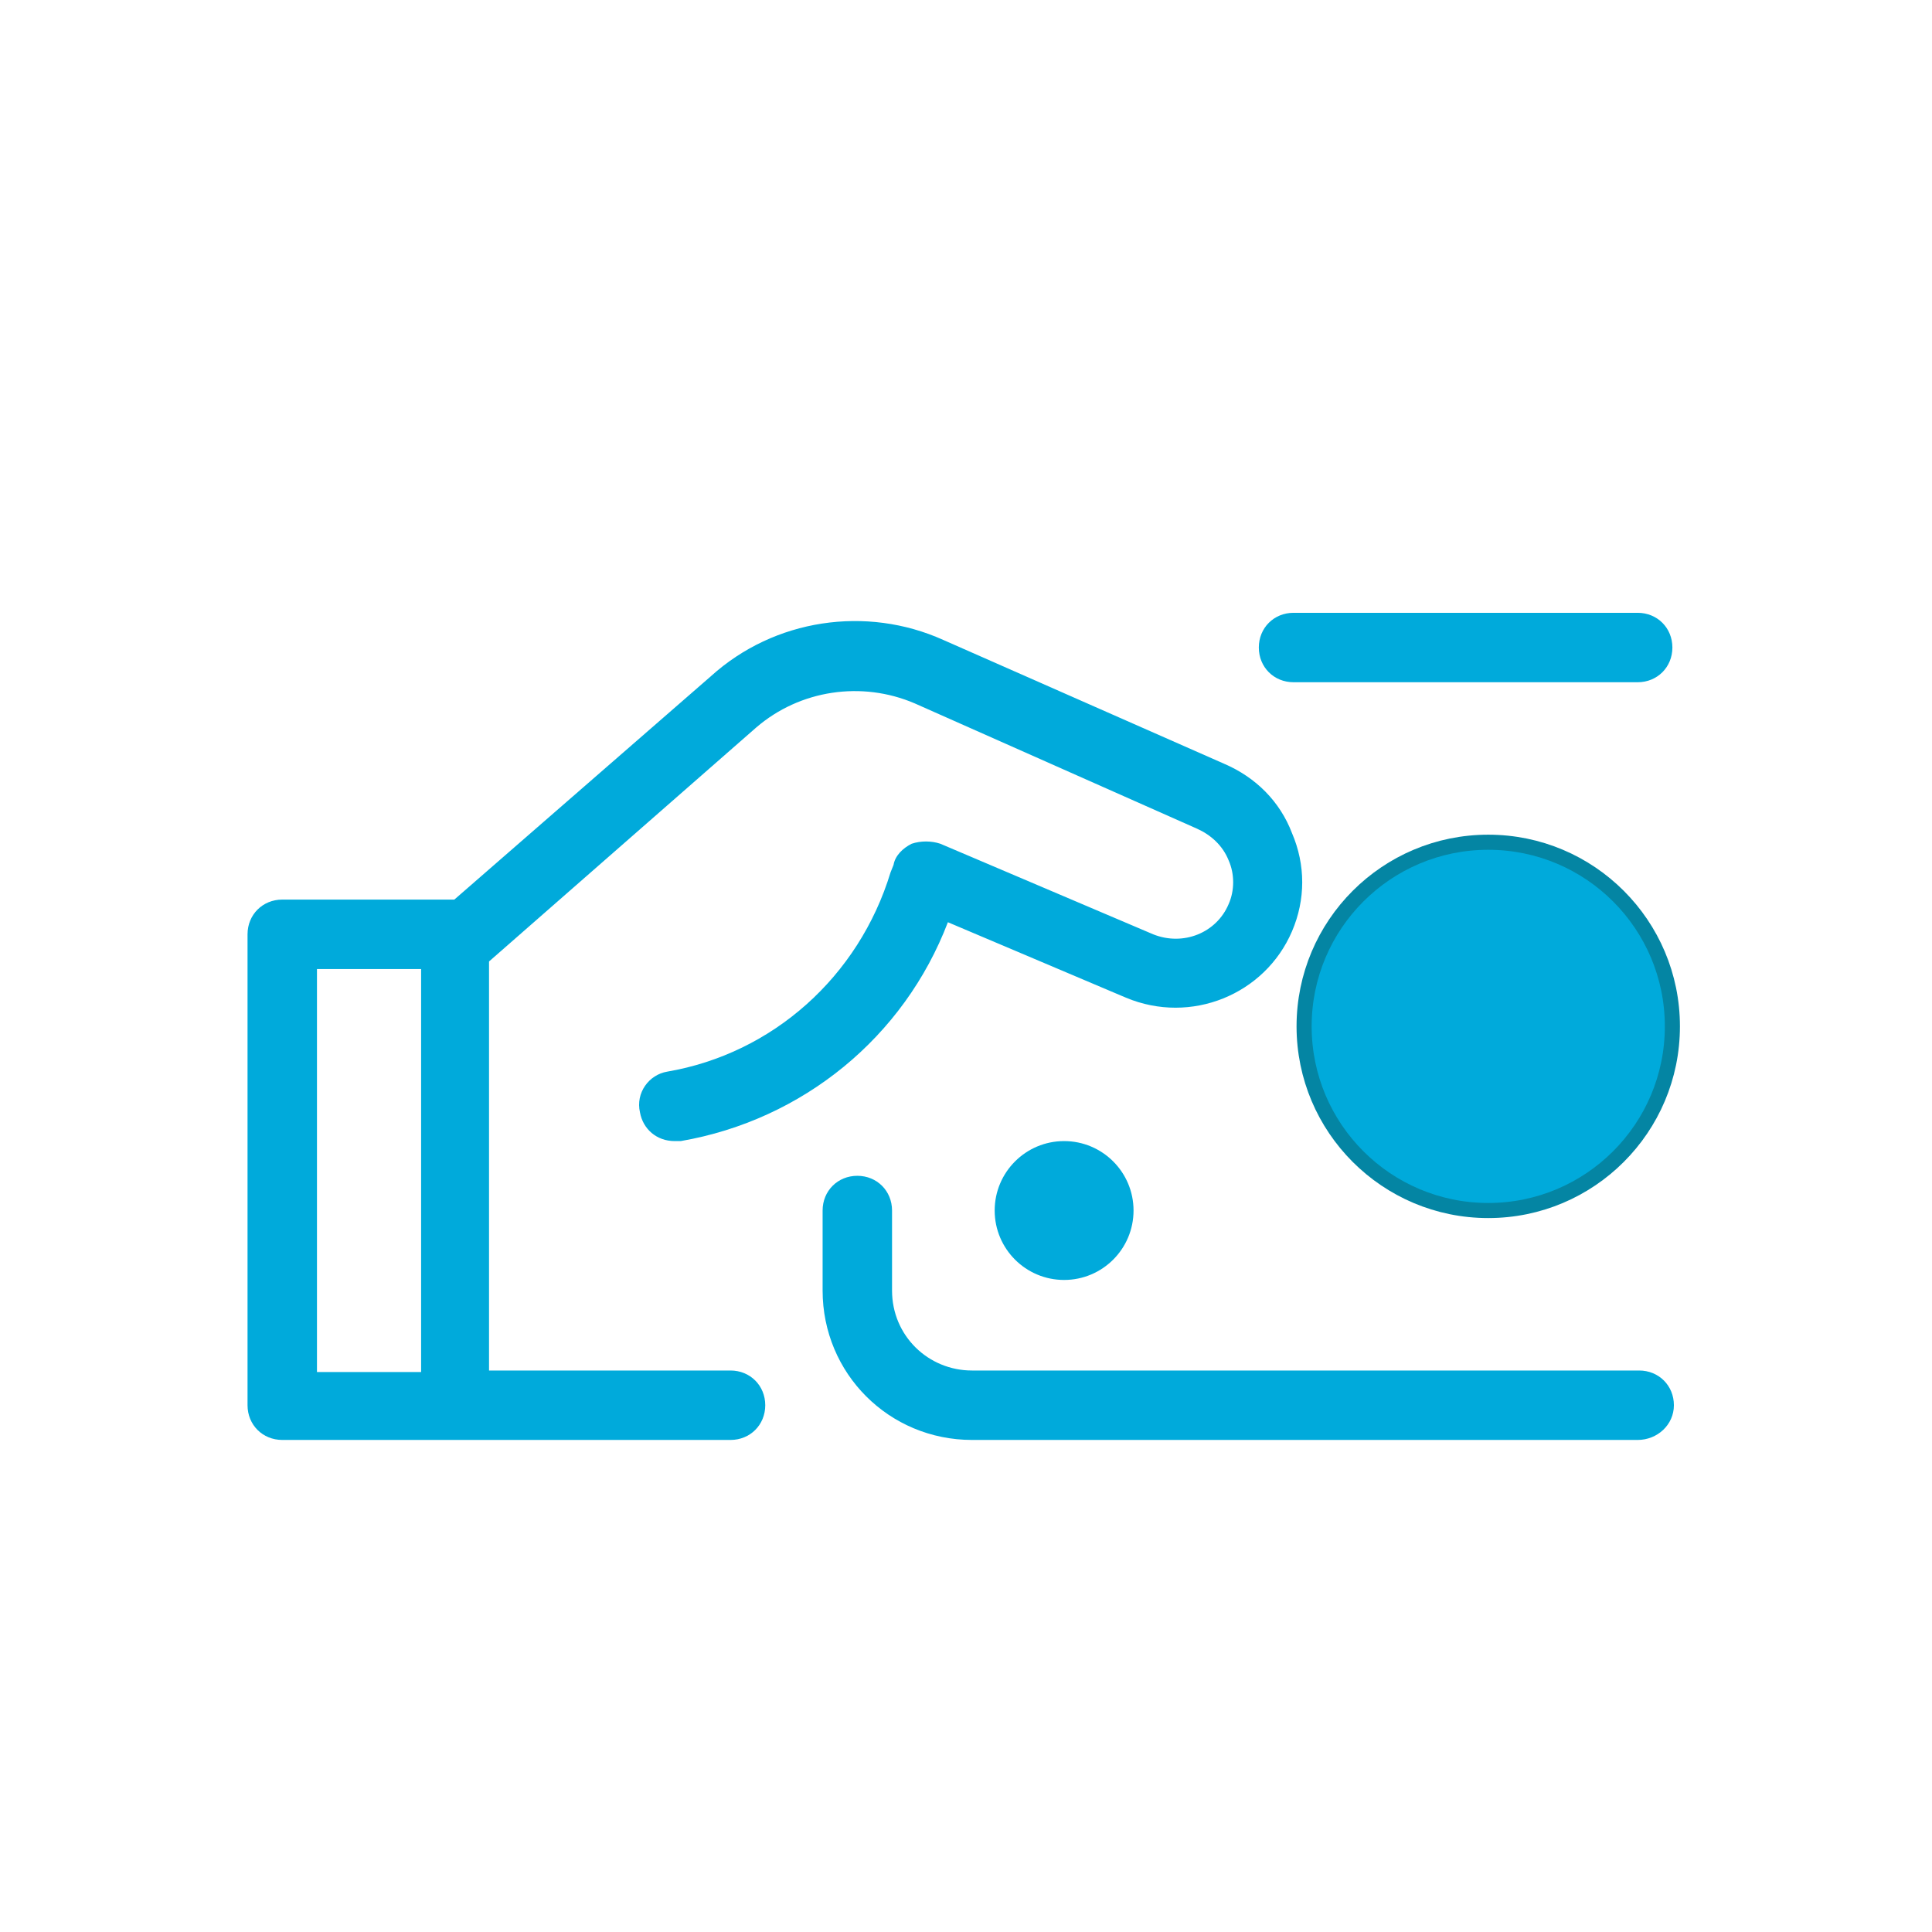 <?xml version="1.0" encoding="utf-8"?>
<!-- Generator: Adobe Illustrator 23.0.4, SVG Export Plug-In . SVG Version: 6.00 Build 0)  -->
<svg version="1.1" xmlns="http://www.w3.org/2000/svg" xmlns:xlink="http://www.w3.org/1999/xlink" x="0px" y="0px"
	 viewBox="0 0 128 128" style="enable-background:new 0 0 128 128;" xml:space="preserve">
<style type="text/css">
	.st0{display:none;}
	.st1{display:inline;}
	.st2{display:inline;fill:#FFFFFF;}
	.st3{fill:#00AADB;stroke:#444B54;stroke-miterlimit:10;}
	.st4{fill:#00AADB;}
	.st5{fill:#444B54;}
	.st6{display:inline;fill:#00AADB;}
	.st7{display:inline;fill:#444B54;}
	.st8{fill:#444B54;stroke:#444B54;stroke-miterlimit:10;}
	.st9{fill:#00AADB;stroke:#0485A3;stroke-miterlimit:10;}
	.st10{display:none;fill:#444B54;}
	.st11{display:none;fill:#00AADB;}
</style>
<g id="Layer_1" class="st0">
	<g>
		<g class="st1">
			<g class="st0">
				<path class="st2" d="M56,42.9v0.6c-2.7,0.2-5.3,1.1-7.4,3L30.9,61.9H18.7v31.2h92.1V42.9H56z"/>
			</g>
			<g>
				<circle class="st3" cx="98.6" cy="68" r="12.2"/>
			</g>
			<path class="st4" d="M85.6,55.2c-0.8-2.1-2.4-3.7-4.5-4.6l-18.6-8.2c-5.1-2.3-11.2-1.4-15.4,2.4L30.1,59.6l0,0H18.7
				c-1.3,0-2.3,1-2.3,2.3v31.2c0,1.3,1,2.3,2.3,2.3h11.4h18.3c1.3,0,2.3-1,2.3-2.3s-1-2.3-2.3-2.3h-16V63.7l17.7-15.5
				c2.9-2.5,7-3.1,10.5-1.6l18.7,8.3c0.9,0.4,1.7,1.1,2.1,2.1c0.4,0.9,0.4,2,0,2.9c-0.8,1.9-3,2.8-5,2l-14.1-6
				c-0.6-0.2-1.3-0.2-1.9,0c-0.6,0.3-1.1,0.8-1.2,1.4L59,57.8c-2.1,6.9-7.8,12-14.8,13.2c-1.2,0.2-2.1,1.4-1.8,2.7
				c0.2,1.1,1.1,1.9,2.3,1.9c0.2,0,0.2,0,0.4,0c8.1-1.4,14.8-6.9,17.7-14.5l11.8,5c4.3,1.8,9.2-0.2,11-4.4
				C86.5,59.6,86.5,57.3,85.6,55.2z M21,64.2h6.9v26.7H21V64.2z"/>
			<g>
				<path class="st4" d="M108.5,95.4H64.4c-5.5,0-9.9-4.4-9.9-9.9v-5.3c0-1.3,1-2.3,2.3-2.3c1.3,0,2.3,1,2.3,2.3v5.3
					c0,3,2.4,5.3,5.3,5.3h44.2c1.3,0,2.3,1,2.3,2.3S109.8,95.4,108.5,95.4z"/>
			</g>
			<g>
				<path class="st4" d="M108.5,45.2H85.7c-1.3,0-2.3-1-2.3-2.3c0-1.3,1-2.3,2.3-2.3h22.8c1.3,0,2.3,1,2.3,2.3
					C110.8,44.2,109.8,45.2,108.5,45.2z"/>
			</g>
		</g>
		<g class="st1">
			<circle class="st5" cx="70.5" cy="80.2" r="4.6"/>
		</g>
	</g>
	<path class="st4" d="M58.9,17c-9.5,0.2-15.6,3.7-18.2,9.4c-2.5,5.4-2,12.3-0.2,19.8c-1,1.1-1.7,2.7-1.5,5l0,0c0.3,2.5,1,4.3,2,5.5
		c0.5,0.7,1.2,0.8,1.9,1.1c0.4,2.1,1,4.3,1.9,6.1c0.5,1,1.1,1.9,1.6,2.7c0.3,0.3,0.6,0.6,0.9,0.8c0,2.5,0.1,4.6-0.2,7.3
		c-0.7,1.6-2.2,2.9-4.7,4.2c-2.6,1.3-6,2.4-9.4,3.9c-3.4,1.5-6.9,3.3-9.7,6.1s-4.8,6.7-5.1,11.8l-0.1,2.2h20.5h3.9l0.8-4.1h-4.7
		H22.9c0.6-2.9,1.7-5.2,3.4-7c2.2-2.2,5.2-3.8,8.4-5.2c3.2-1.4,6.6-2.5,9.6-4c2-1,3.8-2.2,5.2-3.8c0.4,0.1,0.8,0.3,1.2,0.4
		c0.3,0.1,0.7,0.2,1.1,0.3l-5.1,23.3h25l-5.1-23.3c0.4-0.1,0.8-0.2,1.1-0.3c0.5-0.2,1-0.4,1.4-0.5c2.5,2.9,6.6,4.6,11,6.3
		c0.6,0.2,1.2,0.5,1.9,0.7c-0.4-1.3-0.5-2.6-0.2-3.9c0-0.2,0.1-0.4,0.1-0.5c-0.1,0-0.1-0.1-0.2-0.1c-4.9-1.9-9.2-3.6-10.3-6.6
		c0,0,0-0.1-0.1-0.1c-0.2-2.6-0.1-4.6-0.1-7.1c0.3-0.3,0.6-0.5,0.9-0.8c0.6-0.8,1.1-1.7,1.6-2.7c0.9-1.8,1.5-3.9,1.8-6.1
		c0.6-0.3,1.3-0.4,1.9-1.1c1-1.3,1.7-3,2-5.5c0.3-2.2-0.5-3.7-1.4-4.9c1-3.1,2.2-7.9,1.8-12.9c-0.2-2.7-1-5.4-2.8-7.7
		c-1.7-2.1-4.3-3.6-7.7-4.2C67.1,18.9,63.6,17,58.9,17L58.9,17L58.9,17z M59,21.1c3.9,0,6.7,1.8,7.6,3.4l0.5,0.9l1,0.1
		c2.9,0.4,4.5,1.5,5.7,2.9c1.1,1.4,1.7,3.3,1.9,5.5c0.4,4.3-1,9.5-1.9,12.3l-0.5,1.5l1.4,0.8c-0.1-0.1,0.8,0.5,0.6,2.2
		c-0.2,2-0.8,3-1.1,3.5s-0.6,0.4-0.6,0.4l-1.7,0.1l-0.2,1.7c-0.2,1.8-0.9,3.9-1.7,5.6c-0.4,0.8-0.9,1.6-1.2,2.1
		c-0.4,0.5-0.8,0.8-0.6,0.7L67,65.5v1.2c0,2.8-0.1,5.2,0.2,8.4c-0.2,0.1-0.4,0.2-0.7,0.3c-1.4,0.4-3.8,0.9-7.3,0.9
		c-3.5,0-5.9-0.5-7.3-0.9c-0.3-0.1-0.4-0.2-0.6-0.2c0.3-3.2,0.2-5.6,0.2-8.4v-1.2l-1.1-0.6c0.2,0.1-0.2-0.2-0.6-0.7
		c-0.4-0.5-0.8-1.3-1.3-2.1c-0.8-1.7-1.6-3.8-1.8-5.6l-0.2-1.7l-1.7-0.1c0,0-0.2,0-0.6-0.4c-0.4-0.5-0.9-1.5-1.1-3.5v0
		c-0.2-1.7,0.7-2.3,0.6-2.2l1.3-0.8l-0.4-1.5c-1.9-7.4-2.2-13.8-0.2-18.1C46.4,23.9,50.4,21.3,59,21.1z M98,72.2
		c-1.6,0-2.9,0.9-3.8,2.1c-1.4-0.3-2.9-0.2-4.2,0.8c-1.3,1-1.6,2.5-1.5,4c-1.3,0.7-2.4,1.8-2.7,3.4c-0.3,1.6,0.4,2.9,1.4,4
		c-0.6,1.4-0.6,3,0.1,4.3c0.1,0.2,0.3,0.5,0.5,0.7v17.5c0,1.1,0.9,2,2,2c0.4,0,0.9-0.1,1.2-0.4l6.9-5.2l6.9,5.2
		c0.9,0.7,2.2,0.5,2.9-0.4c0.3-0.4,0.4-0.8,0.4-1.2V91.4c0.2-0.2,0.4-0.4,0.5-0.7c0.9-1.5,0.7-3,0.1-4.3c1-1.1,1.6-2.5,1.3-4
		c-0.3-1.6-1.3-2.7-2.7-3.4c0.1-1.5-0.3-3-1.5-4c-1.3-1-2.8-1.1-4.2-0.8C100.9,73.1,99.6,72.2,98,72.2z M101.2,74.4
		C101.2,74.4,101.3,74.4,101.2,74.4c-0.1,0-0.2,0.1-0.3,0.1L101.2,74.4z M102.1,74.7c0.1,0,0.2,0.2,0.2,0.1l0,0.1
		C102.2,74.8,102.1,74.8,102.1,74.7z M98,76.3c0.7,0,0.7,0.1,0.9,0.6c0.1,0.3,0.3,0.6,0.5,0.8l0,0c0.1,0.1,0.3,0.2,0.4,0.3
		c0.1,0.1,0.1,0.1,0.3,0.2c0.5,0.3,1,0.2,1.1,0.2c0.4,0,0.7-0.1,1.1-0.3c0.3-0.2,0.8-0.2,1.1,0c0.3,0.3,0.4,0.4,0.2,1
		c-0.1,0.2-0.1,0.4-0.1,0.6c0,0.2,0.1,0.3,0.2,0.5c0,1,0.7,1.8,1.7,1.9c0.3,0.1,0.7,0.5,0.8,0.8c0.1,0.4-0.2,0.8-0.5,1
		c-0.6,0.4-1,1-1,1.8v0.6c0,0.4,0.1,0.9,0.4,1.2c0.1,0.1,0.2,0.9,0.1,1c-0.2,0.3-0.6,0.5-1,0.5c-0.8-0.1-1.5,0.2-2,0.8
		c-0.1,0.1-0.1,0-0.2,0.2c-0.4,0.4-0.6,0.9-0.6,1.4c0,0.5,0,0.6-0.4,0.7c-0.1,0-0.2,0.1-0.3,0.1c0,0,0,0,0,0c0,0,0,0-0.1,0
		s-0.5-0.1-0.8-0.4c-0.4-0.4-0.9-0.6-1.4-0.6H98h-0.4c-0.5,0-1.1,0.2-1.4,0.6c-0.3,0.3-0.7,0.4-1.1,0.3c-0.3-0.1-0.5-0.4-0.5-0.7
		c0-0.4-0.2-0.9-0.4-1.3c-0.3-0.4-0.5-0.5-0.6-0.6c-0.1-0.1-0.1-0.1-0.1-0.1c-0.5-0.4-1-0.5-1.6-0.4c-0.4,0.1-0.8-0.2-1-0.5
		c-0.2-0.4-0.3-0.5,0-0.9c0.3-0.4,0.4-0.8,0.4-1.3v-0.6c0-0.7-0.4-1.4-1-1.8c-0.3-0.2-0.5-0.6-0.5-1c0.1-0.3,0.5-0.7,0.8-0.8
		c0.9-0.2,1.7-1,1.7-1.9c0.1-0.2,0.2-0.3,0.2-0.5c0-0.2,0-0.4-0.1-0.6c-0.2-0.6-0.2-0.8,0.2-1c0.3-0.2,0.8-0.2,1.1,0
		c0.7,0.4,1.5,0.4,2.2,0c0.6-0.2,1-0.7,1.2-1.3C97.2,76.6,97.6,76.3,98,76.3z M88.5,80c0,0.2,0,0.4,0,0.6L88.5,80L88.5,80z
		 M107.5,80L107.5,80l0,0.6C107.5,80.4,107.4,80.2,107.5,80z M55.8,80.2c1,0.1,2.1,0.2,3.4,0.2c1.2,0,2.3-0.1,3.4-0.2l4.1,18.5H51.7
		L55.8,80.2z M91.8,94.8c0.5,0.6,1,1,1.7,1.3c0,0,0.1,0,0.1,0c1.6,0.5,3.1,0.1,4.3-0.7h0.3c0.7,0.4,1.4,1,2.3,1
		c0.4,0,1.1-0.1,1.8-0.4c0.7-0.3,1.3-0.7,1.7-1.2v10l-4.9-3.7c-0.7-0.5-1.7-0.5-2.4,0l-4.9,3.7V94.8z M74.9,98.7l0.8,4.1h8v-4.1
		H74.9z"/>
	<g id="surface1">
		<path class="st6" d="M16.7,24.7v8H14V86h70.7L82,83.4H16.7v-48h88v24h2.7V32.7h-2.7v-8H16.7z M19.3,27.4H102v5.3H19.3V27.4z
			 M28.7,38c-0.7,0-1.3,0.6-1.3,1.3c0,0.7,0.6,1.3,1.3,1.3s1.3-0.6,1.3-1.3C30,38.6,29.4,38,28.7,38z M32.7,38
			c-0.7,0-1.3,0.6-1.3,1.3c0,0.7,0.6,1.3,1.3,1.3s1.3-0.6,1.3-1.3C34,38.6,33.4,38,32.7,38z M36.7,38c-0.7,0-1.3,0.6-1.3,1.3
			c0,0.7,0.6,1.3,1.3,1.3s1.3-0.6,1.3-1.3C38,38.6,37.4,38,36.7,38z M40.7,38c-0.7,0-1.3,0.6-1.3,1.3c0,0.7,0.6,1.3,1.3,1.3
			s1.3-0.6,1.3-1.3C42,38.6,41.4,38,40.7,38z M44.7,38c-0.7,0-1.3,0.6-1.3,1.3c0,0.7,0.6,1.3,1.3,1.3c0.7,0,1.3-0.6,1.3-1.3
			C46,38.6,45.4,38,44.7,38z M48.7,38c-0.7,0-1.3,0.6-1.3,1.3c0,0.7,0.6,1.3,1.3,1.3s1.3-0.6,1.3-1.3C50,38.6,49.4,38,48.7,38z
			 M52.7,38c-0.7,0-1.3,0.6-1.3,1.3c0,0.7,0.6,1.3,1.3,1.3s1.3-0.6,1.3-1.3C54,38.6,53.4,38,52.7,38z M56.7,38
			c-0.7,0-1.3,0.6-1.3,1.3c0,0.7,0.6,1.3,1.3,1.3s1.3-0.6,1.3-1.3C58,38.6,57.4,38,56.7,38z M60.7,38c-0.7,0-1.3,0.6-1.3,1.3
			c0,0.7,0.6,1.3,1.3,1.3s1.3-0.6,1.3-1.3C62,38.6,61.4,38,60.7,38z M64.7,38c-0.7,0-1.3,0.6-1.3,1.3c0,0.7,0.6,1.3,1.3,1.3
			c0.7,0,1.3-0.6,1.3-1.3C66,38.6,65.4,38,64.7,38z M68.7,38c-0.7,0-1.3,0.6-1.3,1.3c0,0.7,0.6,1.3,1.3,1.3c0.7,0,1.3-0.6,1.3-1.3
			C70,38.6,69.4,38,68.7,38z M72.7,38c-0.7,0-1.3,0.6-1.3,1.3c0,0.7,0.6,1.3,1.3,1.3c0.7,0,1.3-0.6,1.3-1.3C74,38.6,73.4,38,72.7,38
			z M76.7,38c-0.7,0-1.3,0.6-1.3,1.3c0,0.7,0.6,1.3,1.3,1.3c0.7,0,1.3-0.6,1.3-1.3C78,38.6,77.4,38,76.7,38z M80.7,38
			c-0.7,0-1.3,0.6-1.3,1.3c0,0.7,0.6,1.3,1.3,1.3c0.7,0,1.3-0.6,1.3-1.3C82,38.6,81.4,38,80.7,38z M84.7,38c-0.7,0-1.3,0.6-1.3,1.3
			c0,0.7,0.6,1.3,1.3,1.3c0.7,0,1.3-0.6,1.3-1.3C86,38.6,85.4,38,84.7,38z M88.7,38c-0.7,0-1.3,0.6-1.3,1.3c0,0.7,0.6,1.3,1.3,1.3
			c0.7,0,1.3-0.6,1.3-1.3C90,38.6,89.4,38,88.7,38z M92.7,38c-0.7,0-1.3,0.6-1.3,1.3c0,0.7,0.6,1.3,1.3,1.3c0.7,0,1.3-0.6,1.3-1.3
			C94,38.6,93.4,38,92.7,38z M27.3,42c-0.7,0-1.3,0.6-1.3,1.3c0,0.7,0.6,1.3,1.3,1.3c0.7,0,1.3-0.6,1.3-1.3
			C28.7,42.6,28.1,42,27.3,42z M94,42c-0.7,0-1.3,0.6-1.3,1.3c0,0.7,0.6,1.3,1.3,1.3c0.7,0,1.3-0.6,1.3-1.3C95.3,42.6,94.7,42,94,42
			z M24.7,44.7c-0.7,0-1.3,0.6-1.3,1.3s0.6,1.3,1.3,1.3S26,46.8,26,46S25.4,44.7,24.7,44.7z M60.7,44.7c-8.1,0-14.7,6.6-14.7,14.7
			S52.6,74,60.7,74s14.7-6.6,14.7-14.7S68.7,44.7,60.7,44.7z M96.7,44.7c-0.7,0-1.3,0.6-1.3,1.3s0.6,1.3,1.3,1.3
			c0.7,0,1.3-0.6,1.3-1.3S97.4,44.7,96.7,44.7z M20.7,46c-0.7,0-1.3,0.6-1.3,1.3s0.6,1.3,1.3,1.3s1.3-0.6,1.3-1.3S21.4,46,20.7,46z
			 M100.7,46c-0.7,0-1.3,0.6-1.3,1.3s0.6,1.3,1.3,1.3c0.7,0,1.3-0.6,1.3-1.3S101.4,46,100.7,46z M60.7,47.4c6.6,0,12,5.4,12,12
			s-5.4,12-12,12s-12-5.4-12-12S54,47.4,60.7,47.4z M20.7,50c-0.7,0-1.3,0.6-1.3,1.3s0.6,1.3,1.3,1.3s1.3-0.6,1.3-1.3
			S21.4,50,20.7,50z M100.7,50c-0.7,0-1.3,0.6-1.3,1.3s0.6,1.3,1.3,1.3c0.7,0,1.3-0.6,1.3-1.3S101.4,50,100.7,50z M20.7,54
			c-0.7,0-1.3,0.6-1.3,1.3s0.6,1.3,1.3,1.3s1.3-0.6,1.3-1.3S21.4,54,20.7,54z M32.7,54c-2.9,0-5.3,2.4-5.3,5.3s2.4,5.3,5.3,5.3
			c2.9,0,5.3-2.4,5.3-5.3S35.6,54,32.7,54z M87.3,54c-2.9,0-5.3,2.4-5.3,5.3h2.7c0-1.5,1.2-2.7,2.7-2.7s2.7,1.2,2.7,2.7h2.7
			C92.7,56.4,90.3,54,87.3,54z M100.7,54c-0.7,0-1.3,0.6-1.3,1.3s0.6,1.3,1.3,1.3c0.7,0,1.3-0.6,1.3-1.3S101.4,54,100.7,54z
			 M32.7,56.7c1.5,0,2.7,1.2,2.7,2.7S34.2,62,32.7,62c-1.5,0-2.7-1.2-2.7-2.7S31.2,56.7,32.7,56.7z M20.7,58c-0.7,0-1.3,0.6-1.3,1.3
			s0.6,1.3,1.3,1.3s1.3-0.6,1.3-1.3S21.4,58,20.7,58z M100.7,58c-0.7,0-1.3,0.6-1.3,1.3h2.7C102,58.6,101.4,58,100.7,58z M20.7,62
			c-0.7,0-1.3,0.6-1.3,1.3s0.6,1.3,1.3,1.3s1.3-0.6,1.3-1.3S21.4,62,20.7,62z M83.3,62c-0.5,0-0.9,0.2-1.2,0.7
			c-0.2,0.4-0.2,0.9,0,1.3c0.2,0.4,0.7,0.7,1.2,0.7h1.3V74c0,4.9,2.7,9,6.6,11.3c-3.9,2.3-6.6,6.5-6.6,11.3v9.3h-1.3
			c-0.5,0-0.9,0.2-1.2,0.7c-0.2,0.4-0.2,0.9,0,1.3c0.2,0.4,0.7,0.7,1.2,0.7h29.3c0.5,0,0.9-0.2,1.2-0.7c0.2-0.4,0.2-0.9,0-1.3
			c-0.2-0.4-0.7-0.7-1.2-0.7h-1.3v-9.3c0-4.9-2.7-9-6.6-11.3c3.9-2.3,6.6-6.5,6.6-11.3v-9.3h1.3c0.5,0,0.9-0.2,1.2-0.7
			c0.2-0.4,0.2-0.9,0-1.3c-0.2-0.4-0.7-0.7-1.2-0.7H83.3z M87.3,64.7h21.3v2.7H87.3V64.7z M20.7,66c-0.7,0-1.3,0.6-1.3,1.3
			c0,0.7,0.6,1.3,1.3,1.3s1.3-0.6,1.3-1.3C22,66.6,21.4,66,20.7,66z M20.7,70c-0.7,0-1.3,0.6-1.3,1.3c0,0.7,0.6,1.3,1.3,1.3
			s1.3-0.6,1.3-1.3C22,70.6,21.4,70,20.7,70z M87.3,70h21.3v4c0,4.7-3,8.6-7.1,10l-0.9,0.3v1.9l0.9,0.3c4.1,1.5,7.1,5.4,7.1,10v4
			H87.3v-4c0-4.7,3-8.6,7.1-10l0.9-0.3v-1.9l-0.9-0.3c-4.1-1.5-7.1-5.4-7.1-10V70z M24.7,71.4c-0.7,0-1.3,0.6-1.3,1.3
			c0,0.7,0.6,1.3,1.3,1.3s1.3-0.6,1.3-1.3C26,72,25.4,71.4,24.7,71.4z M27.3,74c-0.7,0-1.3,0.6-1.3,1.3c0,0.7,0.6,1.3,1.3,1.3
			c0.7,0,1.3-0.6,1.3-1.3C28.7,74.6,28.1,74,27.3,74z M28.7,78c-0.7,0-1.3,0.6-1.3,1.3c0,0.7,0.6,1.3,1.3,1.3s1.3-0.6,1.3-1.3
			C30,78.6,29.4,78,28.7,78z M32.7,78c-0.7,0-1.3,0.6-1.3,1.3c0,0.7,0.6,1.3,1.3,1.3s1.3-0.6,1.3-1.3C34,78.6,33.4,78,32.7,78z
			 M36.7,78c-0.7,0-1.3,0.6-1.3,1.3c0,0.7,0.6,1.3,1.3,1.3s1.3-0.6,1.3-1.3C38,78.6,37.4,78,36.7,78z M40.7,78
			c-0.7,0-1.3,0.6-1.3,1.3c0,0.7,0.6,1.3,1.3,1.3s1.3-0.6,1.3-1.3C42,78.6,41.4,78,40.7,78z M44.7,78c-0.7,0-1.3,0.6-1.3,1.3
			c0,0.7,0.6,1.3,1.3,1.3c0.7,0,1.3-0.6,1.3-1.3C46,78.6,45.4,78,44.7,78z M48.7,78c-0.7,0-1.3,0.6-1.3,1.3c0,0.7,0.6,1.3,1.3,1.3
			s1.3-0.6,1.3-1.3C50,78.6,49.4,78,48.7,78z M52.7,78c-0.7,0-1.3,0.6-1.3,1.3c0,0.7,0.6,1.3,1.3,1.3s1.3-0.6,1.3-1.3
			C54,78.6,53.4,78,52.7,78z M56.7,78c-0.7,0-1.3,0.6-1.3,1.3c0,0.7,0.6,1.3,1.3,1.3s1.3-0.6,1.3-1.3C58,78.6,57.4,78,56.7,78z
			 M60.7,78c-0.7,0-1.3,0.6-1.3,1.3c0,0.7,0.6,1.3,1.3,1.3s1.3-0.6,1.3-1.3C62,78.6,61.4,78,60.7,78z M64.7,78
			c-0.7,0-1.3,0.6-1.3,1.3c0,0.7,0.6,1.3,1.3,1.3c0.7,0,1.3-0.6,1.3-1.3C66,78.6,65.4,78,64.7,78z M68.7,78c-0.7,0-1.3,0.6-1.3,1.3
			c0,0.7,0.6,1.3,1.3,1.3c0.7,0,1.3-0.6,1.3-1.3C70,78.6,69.4,78,68.7,78z M72.7,78c-0.7,0-1.3,0.6-1.3,1.3c0,0.7,0.6,1.3,1.3,1.3
			c0.7,0,1.3-0.6,1.3-1.3C74,78.6,73.4,78,72.7,78z M76.7,78c-0.7,0-1.3,0.6-1.3,1.3c0,0.7,0.6,1.3,1.3,1.3c0.7,0,1.3-0.6,1.3-1.3
			C78,78.6,77.4,78,76.7,78z M80.7,78c-0.7,0-1.3,0.6-1.3,1.3c0,0.7,0.6,1.3,1.3,1.3c0.7,0,1.3-0.6,1.3-1.3C82,78.6,81.4,78,80.7,78
			z M95.3,78c-0.7,0-1.3,0.6-1.3,1.3c0,0.7,0.6,1.3,1.3,1.3c0.7,0,1.3-0.6,1.3-1.3C96.7,78.6,96.1,78,95.3,78z M100.7,78
			c-0.7,0-1.3,0.6-1.3,1.3c0,0.7,0.6,1.3,1.3,1.3c0.7,0,1.3-0.6,1.3-1.3C102,78.6,101.4,78,100.7,78z M98,82c-0.7,0-1.3,0.6-1.3,1.3
			c0,0.7,0.6,1.3,1.3,1.3c0.7,0,1.3-0.6,1.3-1.3C99.3,82.6,98.7,82,98,82z M95.3,91.4c-0.7,0-1.3,0.6-1.3,1.3c0,0.7,0.6,1.3,1.3,1.3
			c0.7,0,1.3-0.6,1.3-1.3C96.7,92,96.1,91.4,95.3,91.4z M100.7,91.4c-0.7,0-1.3,0.6-1.3,1.3c0,0.7,0.6,1.3,1.3,1.3
			c0.7,0,1.3-0.6,1.3-1.3C102,92,101.4,91.4,100.7,91.4z M92.7,95.4c-0.7,0-1.3,0.6-1.3,1.3c0,0.7,0.6,1.3,1.3,1.3
			c0.7,0,1.3-0.6,1.3-1.3C94,96,93.4,95.4,92.7,95.4z M98,95.4c-0.7,0-1.3,0.6-1.3,1.3c0,0.7,0.6,1.3,1.3,1.3c0.7,0,1.3-0.6,1.3-1.3
			C99.3,96,98.7,95.4,98,95.4z M103.3,95.4c-0.7,0-1.3,0.6-1.3,1.3c0,0.7,0.6,1.3,1.3,1.3c0.7,0,1.3-0.6,1.3-1.3
			C104.7,96,104.1,95.4,103.3,95.4z M87.3,103.4h21.3v2.7H87.3V103.4z"/>
	</g>
	<rect x="61.5" y="41.6" class="st7" width="5" height="7.5"/>
	<rect x="61.5" y="79" class="st7" width="5" height="7.5"/>
	<path class="st7" d="M26.7,61.1l-10-0.8c-0.1,1.2-0.2,2.4-0.2,3.6c0,1.3,0.1,2.5,0.2,3.8l10-0.8c-0.1-1-0.2-2-0.2-3
		C26.6,63,26.7,62.1,26.7,61.1z"/>
	<path class="st7" d="M18.9,78.3c0.8,2.4,1.7,4.7,2.8,6.9l8.9-4.5c-0.9-1.7-1.6-3.6-2.2-5.4L18.9,78.3z"/>
	<path class="st7" d="M35.2,87.8l-7.7,6.4c1.6,1.9,3.3,3.7,5.2,5.3l6.6-7.5C37.8,90.7,36.5,89.3,35.2,87.8z"/>
	<path class="st7" d="M41.5,105.6c2.2,1.2,4.4,2.2,6.8,3l3.3-9.4c-1.9-0.7-3.6-1.5-5.4-2.4L41.5,105.6z"/>
	<path class="st7" d="M64,110.1c-1.2,0-2.5-0.1-3.9-0.2l0.8-7.4c1.1,0.1,2.1,0.1,3.1,0.1c21.3,0,38.6-17.3,38.6-38.6
		S85.3,25.4,64,25.4c-7.7,0-15.2,2.3-21.6,6.7l-1.2,0.8l5.5,5.5l-23.2,6.3l6.3-23.2l6.1,6.1l0.9-0.6c8-5.9,17.5-9.1,27.3-9.1
		c25.4,0,46.1,20.7,46.1,46.1S89.4,110.1,64,110.1z"/>
	<path class="st7" d="M64,19.1c24.7,0,44.9,20.1,44.9,44.9S88.7,108.9,64,108.9c-0.8,0-1.7,0-2.5-0.1l0.6-5c0.7,0,1.3,0.1,2,0.1
		c22,0,39.9-17.9,39.9-39.9S86,24.1,64,24.1c-8,0-15.7,2.4-22.3,6.9l-2.5,1.7l2.1,2.1l2.9,2.9L25.2,43l5.2-19.1l3.8,3.8l1.5,1.5
		l1.7-1.3C45.2,22.2,54.4,19.1,64,19.1 M64,16.6c-10.5,0-20.2,3.5-28.1,9.3l-6.8-6.8l-7.5,27.4L49,39.1l-6-6
		c6-4.1,13.2-6.5,20.9-6.5c20.7,0,37.4,16.7,37.4,37.4S84.7,101.4,64,101.4c-1.4,0-2.8-0.1-4.2-0.2l-1.1,9.9
		c1.7,0.2,3.5,0.3,5.3,0.3c26.2,0,47.4-21.2,47.4-47.4S90.2,16.6,64,16.6L64,16.6z"/>
	<path class="st7" d="M58.4,55.9c0-1.9,1.9-3.6,5.7-3.6c4.3,0,7.4,1.1,9.8,2.5v-6.6c-1.8-0.9-4.5-1.5-8.1-1.6l-3.8,0.1
		c-3.2,0.3-5.7,1.3-7.6,3.1c-1.9,1.8-2.9,4-2.9,6.5c0,10.1,18,10.4,18,15.9c0,2-2.6,3.5-5.6,3.5c-6,0-10.8-2.4-11.8-3.1v6.7
		c3,1.5,6.3,2.2,9.8,2.2l3.8-0.1c3.4-0.4,6-1.4,7.9-3c1.8-1.6,2.7-3.8,2.7-6.5C76.5,61.1,58.4,61.9,58.4,55.9z"/>
</g>
<g id="Layer_1_copy">
	<g class="st0">
		<g class="st1">
			<g class="st0">
				<path class="st7" d="M56,42.9v0.6c-2.7,0.2-5.3,1.1-7.4,3L30.9,61.9H18.7v31.2h92.1V42.9H56z"/>
			</g>
			<g>
				<circle class="st8" cx="98.6" cy="68" r="12.2"/>
			</g>
			<path class="st5" d="M85.6,55.2c-0.8-2.1-2.4-3.7-4.5-4.6l-18.6-8.2c-5.1-2.3-11.2-1.4-15.4,2.4L30.1,59.6l0,0H18.7
				c-1.3,0-2.3,1-2.3,2.3v31.2c0,1.3,1,2.3,2.3,2.3h11.4h18.3c1.3,0,2.3-1,2.3-2.3s-1-2.3-2.3-2.3h-16V63.7l17.7-15.5
				c2.9-2.5,7-3.1,10.5-1.6l18.7,8.3c0.9,0.4,1.7,1.1,2.1,2.1c0.4,0.9,0.4,2,0,2.9c-0.8,1.9-3,2.8-5,2l-14.1-6
				c-0.6-0.2-1.3-0.2-1.9,0c-0.6,0.3-1.1,0.8-1.2,1.4L59,57.8c-2.1,6.9-7.8,12-14.8,13.2c-1.2,0.2-2.1,1.4-1.8,2.7
				c0.2,1.1,1.1,1.9,2.3,1.9c0.2,0,0.2,0,0.4,0c8.1-1.4,14.8-6.9,17.7-14.5l11.8,5c4.3,1.8,9.2-0.2,11-4.4
				C86.5,59.6,86.5,57.3,85.6,55.2z M21,64.2h6.9v26.7H21V64.2z"/>
			<g>
				<path class="st5" d="M108.5,95.4H64.4c-5.5,0-9.9-4.4-9.9-9.9v-5.3c0-1.3,1-2.3,2.3-2.3c1.3,0,2.3,1,2.3,2.3v5.3
					c0,3,2.4,5.3,5.3,5.3h44.2c1.3,0,2.3,1,2.3,2.3S109.8,95.4,108.5,95.4z"/>
			</g>
			<g>
				<path class="st5" d="M108.5,45.2H85.7c-1.3,0-2.3-1-2.3-2.3c0-1.3,1-2.3,2.3-2.3h22.8c1.3,0,2.3,1,2.3,2.3
					C110.8,44.2,109.8,45.2,108.5,45.2z"/>
			</g>
		</g>
		<g class="st1">
			<circle class="st5" cx="70.5" cy="80.2" r="4.6"/>
		</g>
	</g>
	<g>
		<g>
			<g class="st0">
				<path class="st6" d="M56,42.9v0.6c-2.7,0.2-5.3,1.1-7.4,3L30.9,61.9H18.7v31.2h92.1V42.9H56z"/>
			</g>
			<g>
				<circle class="st9" cx="98.6" cy="68" r="12.2"/>
			</g>
			<path class="st4" d="M85.6,55.2c-0.8-2.1-2.4-3.7-4.5-4.6l-18.6-8.2c-5.1-2.3-11.2-1.4-15.4,2.4L30.1,59.6l0,0H18.7
				c-1.3,0-2.3,1-2.3,2.3v31.2c0,1.3,1,2.3,2.3,2.3h11.4h18.3c1.3,0,2.3-1,2.3-2.3s-1-2.3-2.3-2.3h-16V63.7l17.7-15.5
				c2.9-2.5,7-3.1,10.5-1.6l18.7,8.3c0.9,0.4,1.7,1.1,2.1,2.1c0.4,0.9,0.4,2,0,2.9c-0.8,1.9-3,2.8-5,2l-14.1-6
				c-0.6-0.2-1.3-0.2-1.9,0c-0.6,0.3-1.1,0.8-1.2,1.4L59,57.8c-2.1,6.9-7.8,12-14.8,13.2c-1.2,0.2-2.1,1.4-1.8,2.7
				c0.2,1.1,1.1,1.9,2.3,1.9c0.2,0,0.2,0,0.4,0c8.1-1.4,14.8-6.9,17.7-14.5l11.8,5c4.3,1.8,9.2-0.2,11-4.4
				C86.5,59.6,86.5,57.3,85.6,55.2z M21,64.2h6.9v26.7H21V64.2z"/>
			<g>
				<path class="st4" d="M108.5,95.4H64.4c-5.5,0-9.9-4.4-9.9-9.9v-5.3c0-1.3,1-2.3,2.3-2.3c1.3,0,2.3,1,2.3,2.3v5.3
					c0,3,2.4,5.3,5.3,5.3h44.2c1.3,0,2.3,1,2.3,2.3S109.8,95.4,108.5,95.4z"/>
			</g>
			<g>
				<path class="st4" d="M108.5,45.2H85.7c-1.3,0-2.3-1-2.3-2.3c0-1.3,1-2.3,2.3-2.3h22.8c1.3,0,2.3,1,2.3,2.3
					C110.8,44.2,109.8,45.2,108.5,45.2z"/>
			</g>
		</g>
		<g>
			<circle class="st4" cx="70.5" cy="80.2" r="4.6"/>
		</g>
	</g>
	<path class="st10" d="M58.9,17c-9.5,0.2-15.6,3.7-18.2,9.4c-2.5,5.4-2,12.3-0.2,19.8c-1,1.1-1.7,2.7-1.5,5l0,0c0.3,2.5,1,4.3,2,5.5
		c0.5,0.7,1.2,0.8,1.9,1.1c0.4,2.1,1,4.3,1.9,6.1c0.5,1,1.1,1.9,1.6,2.7c0.3,0.3,0.6,0.6,0.9,0.8c0,2.5,0.1,4.6-0.2,7.3
		c-0.7,1.6-2.2,2.9-4.7,4.2c-2.6,1.3-6,2.4-9.4,3.9c-3.4,1.5-6.9,3.3-9.7,6.1s-4.8,6.7-5.1,11.8l-0.1,2.2h20.5h3.9l0.8-4.1h-4.7
		H22.9c0.6-2.9,1.7-5.2,3.4-7c2.2-2.2,5.2-3.8,8.4-5.2c3.2-1.4,6.6-2.5,9.6-4c2-1,3.8-2.2,5.2-3.8c0.4,0.1,0.8,0.3,1.2,0.4
		c0.3,0.1,0.7,0.2,1.1,0.3l-5.1,23.3h25l-5.1-23.3c0.4-0.1,0.8-0.2,1.1-0.3c0.5-0.2,1-0.4,1.4-0.5c2.5,2.9,6.6,4.6,11,6.3
		c0.6,0.2,1.2,0.5,1.9,0.7c-0.4-1.3-0.5-2.6-0.2-3.9c0-0.2,0.1-0.4,0.1-0.5c-0.1,0-0.1-0.1-0.2-0.1c-4.9-1.9-9.2-3.6-10.3-6.6
		c0,0,0-0.1-0.1-0.1c-0.2-2.6-0.1-4.6-0.1-7.1c0.3-0.3,0.6-0.5,0.9-0.8c0.6-0.8,1.1-1.7,1.6-2.7c0.9-1.8,1.5-3.9,1.8-6.1
		c0.6-0.3,1.3-0.4,1.9-1.1c1-1.3,1.7-3,2-5.5c0.3-2.2-0.5-3.7-1.4-4.9c1-3.1,2.2-7.9,1.8-12.9c-0.2-2.7-1-5.4-2.8-7.7
		c-1.7-2.1-4.3-3.6-7.7-4.2C67.1,18.9,63.6,17,58.9,17L58.9,17L58.9,17z M59,21.1c3.9,0,6.7,1.8,7.6,3.4l0.5,0.9l1,0.1
		c2.9,0.4,4.5,1.5,5.7,2.9c1.1,1.4,1.7,3.3,1.9,5.5c0.4,4.3-1,9.5-1.9,12.3l-0.5,1.5l1.4,0.8c-0.1-0.1,0.8,0.5,0.6,2.2
		c-0.2,2-0.8,3-1.1,3.5s-0.6,0.4-0.6,0.4l-1.7,0.1l-0.2,1.7c-0.2,1.8-0.9,3.9-1.7,5.6c-0.4,0.8-0.9,1.6-1.2,2.1
		c-0.4,0.5-0.8,0.8-0.6,0.7L67,65.5v1.2c0,2.8-0.1,5.2,0.2,8.4c-0.2,0.1-0.4,0.2-0.7,0.3c-1.4,0.4-3.8,0.9-7.3,0.9
		c-3.5,0-5.9-0.5-7.3-0.9c-0.3-0.1-0.4-0.2-0.6-0.2c0.3-3.2,0.2-5.6,0.2-8.4v-1.2l-1.1-0.6c0.2,0.1-0.2-0.2-0.6-0.7
		c-0.4-0.5-0.8-1.3-1.3-2.1c-0.8-1.7-1.6-3.8-1.8-5.6l-0.2-1.7l-1.7-0.1c0,0-0.2,0-0.6-0.4c-0.4-0.5-0.9-1.5-1.1-3.5v0
		c-0.2-1.7,0.7-2.3,0.6-2.2l1.3-0.8l-0.4-1.5c-1.9-7.4-2.2-13.8-0.2-18.1C46.4,23.9,50.4,21.3,59,21.1z M98,72.2
		c-1.6,0-2.9,0.9-3.8,2.1c-1.4-0.3-2.9-0.2-4.2,0.8c-1.3,1-1.6,2.5-1.5,4c-1.3,0.7-2.4,1.8-2.7,3.4c-0.3,1.6,0.4,2.9,1.4,4
		c-0.6,1.4-0.6,3,0.1,4.3c0.1,0.2,0.3,0.5,0.5,0.7v17.5c0,1.1,0.9,2,2,2c0.4,0,0.9-0.1,1.2-0.4l6.9-5.2l6.9,5.2
		c0.9,0.7,2.2,0.5,2.9-0.4c0.3-0.4,0.4-0.8,0.4-1.2V91.4c0.2-0.2,0.4-0.4,0.5-0.7c0.9-1.5,0.7-3,0.1-4.3c1-1.1,1.6-2.5,1.3-4
		c-0.3-1.6-1.3-2.7-2.7-3.4c0.1-1.5-0.3-3-1.5-4c-1.3-1-2.8-1.1-4.2-0.8C100.9,73.1,99.6,72.2,98,72.2z M101.2,74.4
		C101.2,74.4,101.3,74.4,101.2,74.4c-0.1,0-0.2,0.1-0.3,0.1L101.2,74.4z M102.1,74.7c0.1,0,0.2,0.2,0.2,0.1l0,0.1
		C102.2,74.8,102.1,74.8,102.1,74.7z M98,76.3c0.7,0,0.7,0.1,0.9,0.6c0.1,0.3,0.3,0.6,0.5,0.8l0,0c0.1,0.1,0.3,0.2,0.4,0.3
		c0.1,0.1,0.1,0.1,0.3,0.2c0.5,0.3,1,0.2,1.1,0.2c0.4,0,0.7-0.1,1.1-0.3c0.3-0.2,0.8-0.2,1.1,0c0.3,0.3,0.4,0.4,0.2,1
		c-0.1,0.2-0.1,0.4-0.1,0.6c0,0.2,0.1,0.3,0.2,0.5c0,1,0.7,1.8,1.7,1.9c0.3,0.1,0.7,0.5,0.8,0.8c0.1,0.4-0.2,0.8-0.5,1
		c-0.6,0.4-1,1-1,1.8v0.6c0,0.4,0.1,0.9,0.4,1.2c0.1,0.1,0.2,0.9,0.1,1c-0.2,0.3-0.6,0.5-1,0.5c-0.8-0.1-1.5,0.2-2,0.8
		c-0.1,0.1-0.1,0-0.2,0.2c-0.4,0.4-0.6,0.9-0.6,1.4c0,0.5,0,0.6-0.4,0.7c-0.1,0-0.2,0.1-0.3,0.1c0,0,0,0,0,0c0,0,0,0-0.1,0
		s-0.5-0.1-0.8-0.4c-0.4-0.4-0.9-0.6-1.4-0.6H98h-0.4c-0.5,0-1.1,0.2-1.4,0.6c-0.3,0.3-0.7,0.4-1.1,0.3c-0.3-0.1-0.5-0.4-0.5-0.7
		c0-0.4-0.2-0.9-0.4-1.3c-0.3-0.4-0.5-0.5-0.6-0.6c-0.1-0.1-0.1-0.1-0.1-0.1c-0.5-0.4-1-0.5-1.6-0.4c-0.4,0.1-0.8-0.2-1-0.5
		c-0.2-0.4-0.3-0.5,0-0.9c0.3-0.4,0.4-0.8,0.4-1.3v-0.6c0-0.7-0.4-1.4-1-1.8c-0.3-0.2-0.5-0.6-0.5-1c0.1-0.3,0.5-0.7,0.8-0.8
		c0.9-0.2,1.7-1,1.7-1.9c0.1-0.2,0.2-0.3,0.2-0.5c0-0.2,0-0.4-0.1-0.6c-0.2-0.6-0.2-0.8,0.2-1c0.3-0.2,0.8-0.2,1.1,0
		c0.7,0.4,1.5,0.4,2.2,0c0.6-0.2,1-0.7,1.2-1.3C97.2,76.6,97.6,76.3,98,76.3z M88.5,80c0,0.2,0,0.4,0,0.6L88.5,80L88.5,80z
		 M107.5,80L107.5,80l0,0.6C107.5,80.4,107.4,80.2,107.5,80z M55.8,80.2c1,0.1,2.1,0.2,3.4,0.2c1.2,0,2.3-0.1,3.4-0.2l4.1,18.5H51.7
		L55.8,80.2z M91.8,94.8c0.5,0.6,1,1,1.7,1.3c0,0,0.1,0,0.1,0c1.6,0.5,3.1,0.1,4.3-0.7h0.3c0.7,0.4,1.4,1,2.3,1
		c0.4,0,1.1-0.1,1.8-0.4c0.7-0.3,1.3-0.7,1.7-1.2v10l-4.9-3.7c-0.7-0.5-1.7-0.5-2.4,0l-4.9,3.7V94.8z M74.9,98.7l0.8,4.1h8v-4.1
		H74.9z"/>
	<path class="st11" d="M58.9,17c-9.5,0.2-15.6,3.7-18.2,9.4c-2.5,5.4-2,12.3-0.2,19.8c-1,1.1-1.7,2.7-1.5,5l0,0c0.3,2.5,1,4.3,2,5.5
		c0.5,0.7,1.2,0.8,1.9,1.1c0.4,2.1,1,4.3,1.9,6.1c0.5,1,1.1,1.9,1.6,2.7c0.3,0.3,0.6,0.6,0.9,0.8c0,2.5,0.1,4.6-0.2,7.3
		c-0.7,1.6-2.2,2.9-4.7,4.2c-2.6,1.3-6,2.4-9.4,3.9c-3.4,1.5-6.9,3.3-9.7,6.1s-4.8,6.7-5.1,11.8l-0.1,2.2h20.5h3.9l0.8-4.1h-4.7
		H22.9c0.6-2.9,1.7-5.2,3.4-7c2.2-2.2,5.2-3.8,8.4-5.2c3.2-1.4,6.6-2.5,9.6-4c2-1,3.8-2.2,5.2-3.8c0.4,0.1,0.8,0.3,1.2,0.4
		c0.3,0.1,0.7,0.2,1.1,0.3l-5.1,23.3h25l-5.1-23.3c0.4-0.1,0.8-0.2,1.1-0.3c0.5-0.2,1-0.4,1.4-0.5c2.5,2.9,6.6,4.6,11,6.3
		c0.6,0.2,1.2,0.5,1.9,0.7c-0.4-1.3-0.5-2.6-0.2-3.9c0-0.2,0.1-0.4,0.1-0.5c-0.1,0-0.1-0.1-0.2-0.1c-4.9-1.9-9.2-3.6-10.3-6.6
		c0,0,0-0.1-0.1-0.1c-0.2-2.6-0.1-4.6-0.1-7.1c0.3-0.3,0.6-0.5,0.9-0.8c0.6-0.8,1.1-1.7,1.6-2.7c0.9-1.8,1.5-3.9,1.8-6.1
		c0.6-0.3,1.3-0.4,1.9-1.1c1-1.3,1.7-3,2-5.5c0.3-2.2-0.5-3.7-1.4-4.9c1-3.1,2.2-7.9,1.8-12.9c-0.2-2.7-1-5.4-2.8-7.7
		c-1.7-2.1-4.3-3.6-7.7-4.2C67.1,18.9,63.6,17,58.9,17L58.9,17L58.9,17z M59,21.1c3.9,0,6.7,1.8,7.6,3.4l0.5,0.9l1,0.1
		c2.9,0.4,4.5,1.5,5.7,2.9c1.1,1.4,1.7,3.3,1.9,5.5c0.4,4.3-1,9.5-1.9,12.3l-0.5,1.5l1.4,0.8c-0.1-0.1,0.8,0.5,0.6,2.2
		c-0.2,2-0.8,3-1.1,3.5s-0.6,0.4-0.6,0.4l-1.7,0.1l-0.2,1.7c-0.2,1.8-0.9,3.9-1.7,5.6c-0.4,0.8-0.9,1.6-1.2,2.1
		c-0.4,0.5-0.8,0.8-0.6,0.7L67,65.5v1.2c0,2.8-0.1,5.2,0.2,8.4c-0.2,0.1-0.4,0.2-0.7,0.3c-1.4,0.4-3.8,0.9-7.3,0.9
		c-3.5,0-5.9-0.5-7.3-0.9c-0.3-0.1-0.4-0.2-0.6-0.2c0.3-3.2,0.2-5.6,0.2-8.4v-1.2l-1.1-0.6c0.2,0.1-0.2-0.2-0.6-0.7
		c-0.4-0.5-0.8-1.3-1.3-2.1c-0.8-1.7-1.6-3.8-1.8-5.6l-0.2-1.7l-1.7-0.1c0,0-0.2,0-0.6-0.4c-0.4-0.5-0.9-1.5-1.1-3.5v0
		c-0.2-1.7,0.7-2.3,0.6-2.2l1.3-0.8l-0.4-1.5c-1.9-7.4-2.2-13.8-0.2-18.1C46.4,23.9,50.4,21.3,59,21.1z M98,72.2
		c-1.6,0-2.9,0.9-3.8,2.1c-1.4-0.3-2.9-0.2-4.2,0.8c-1.3,1-1.6,2.5-1.5,4c-1.3,0.7-2.4,1.8-2.7,3.4c-0.3,1.6,0.4,2.9,1.4,4
		c-0.6,1.4-0.6,3,0.1,4.3c0.1,0.2,0.3,0.5,0.5,0.7v17.5c0,1.1,0.9,2,2,2c0.4,0,0.9-0.1,1.2-0.4l6.9-5.2l6.9,5.2
		c0.9,0.7,2.2,0.5,2.9-0.4c0.3-0.4,0.4-0.8,0.4-1.2V91.4c0.2-0.2,0.4-0.4,0.5-0.7c0.9-1.5,0.7-3,0.1-4.3c1-1.1,1.6-2.5,1.3-4
		c-0.3-1.6-1.3-2.7-2.7-3.4c0.1-1.5-0.3-3-1.5-4c-1.3-1-2.8-1.1-4.2-0.8C100.9,73.1,99.6,72.2,98,72.2z M101.2,74.4
		C101.2,74.4,101.3,74.4,101.2,74.4c-0.1,0-0.2,0.1-0.3,0.1L101.2,74.4z M102.1,74.7c0.1,0,0.2,0.2,0.2,0.1l0,0.1
		C102.2,74.8,102.1,74.8,102.1,74.7z M98,76.3c0.7,0,0.7,0.1,0.9,0.6c0.1,0.3,0.3,0.6,0.5,0.8l0,0c0.1,0.1,0.3,0.2,0.4,0.3
		c0.1,0.1,0.1,0.1,0.3,0.2c0.5,0.3,1,0.2,1.1,0.2c0.4,0,0.7-0.1,1.1-0.3c0.3-0.2,0.8-0.2,1.1,0c0.3,0.3,0.4,0.4,0.2,1
		c-0.1,0.2-0.1,0.4-0.1,0.6c0,0.2,0.1,0.3,0.2,0.5c0,1,0.7,1.8,1.7,1.9c0.3,0.1,0.7,0.5,0.8,0.8c0.1,0.4-0.2,0.8-0.5,1
		c-0.6,0.4-1,1-1,1.8v0.6c0,0.4,0.1,0.9,0.4,1.2c0.1,0.1,0.2,0.9,0.1,1c-0.2,0.3-0.6,0.5-1,0.5c-0.8-0.1-1.5,0.2-2,0.8
		c-0.1,0.1-0.1,0-0.2,0.2c-0.4,0.4-0.6,0.9-0.6,1.4c0,0.5,0,0.6-0.4,0.7c-0.1,0-0.2,0.1-0.3,0.1c0,0,0,0,0,0c0,0,0,0-0.1,0
		s-0.5-0.1-0.8-0.4c-0.4-0.4-0.9-0.6-1.4-0.6H98h-0.4c-0.5,0-1.1,0.2-1.4,0.6c-0.3,0.3-0.7,0.4-1.1,0.3c-0.3-0.1-0.5-0.4-0.5-0.7
		c0-0.4-0.2-0.9-0.4-1.3c-0.3-0.4-0.5-0.5-0.6-0.6c-0.1-0.1-0.1-0.1-0.1-0.1c-0.5-0.4-1-0.5-1.6-0.4c-0.4,0.1-0.8-0.2-1-0.5
		c-0.2-0.4-0.3-0.5,0-0.9c0.3-0.4,0.4-0.8,0.4-1.3v-0.6c0-0.7-0.4-1.4-1-1.8c-0.3-0.2-0.5-0.6-0.5-1c0.1-0.3,0.5-0.7,0.8-0.8
		c0.9-0.2,1.7-1,1.7-1.9c0.1-0.2,0.2-0.3,0.2-0.5c0-0.2,0-0.4-0.1-0.6c-0.2-0.6-0.2-0.8,0.2-1c0.3-0.2,0.8-0.2,1.1,0
		c0.7,0.4,1.5,0.4,2.2,0c0.6-0.2,1-0.7,1.2-1.3C97.2,76.6,97.6,76.3,98,76.3z M88.5,80c0,0.2,0,0.4,0,0.6L88.5,80L88.5,80z
		 M107.5,80L107.5,80l0,0.6C107.5,80.4,107.4,80.2,107.5,80z M55.8,80.2c1,0.1,2.1,0.2,3.4,0.2c1.2,0,2.3-0.1,3.4-0.2l4.1,18.5H51.7
		L55.8,80.2z M91.8,94.8c0.5,0.6,1,1,1.7,1.3c0,0,0.1,0,0.1,0c1.6,0.5,3.1,0.1,4.3-0.7h0.3c0.7,0.4,1.4,1,2.3,1
		c0.4,0,1.1-0.1,1.8-0.4c0.7-0.3,1.3-0.7,1.7-1.2v10l-4.9-3.7c-0.7-0.5-1.7-0.5-2.4,0l-4.9,3.7V94.8z M74.9,98.7l0.8,4.1h8v-4.1
		H74.9z"/>
	<g class="st0">
		<rect x="61.5" y="41.6" class="st6" width="5" height="7.5"/>
		<rect x="61.5" y="79" class="st6" width="5" height="7.5"/>
		<path class="st6" d="M26.7,61.1l-10-0.8c-0.1,1.2-0.2,2.4-0.2,3.6c0,1.3,0.1,2.5,0.2,3.8l10-0.8c-0.1-1-0.2-2-0.2-3
			C26.6,63,26.7,62.1,26.7,61.1z"/>
		<path class="st6" d="M18.9,78.3c0.8,2.4,1.7,4.7,2.8,6.9l8.9-4.5c-0.9-1.7-1.6-3.6-2.2-5.4L18.9,78.3z"/>
		<path class="st6" d="M35.2,87.8l-7.7,6.4c1.6,1.9,3.3,3.7,5.2,5.3l6.6-7.5C37.8,90.7,36.5,89.3,35.2,87.8z"/>
		<path class="st6" d="M41.5,105.6c2.2,1.2,4.4,2.2,6.8,3l3.3-9.4c-1.9-0.7-3.6-1.5-5.4-2.4L41.5,105.6z"/>
		<path class="st6" d="M64,110.1c-1.2,0-2.5-0.1-3.9-0.2l0.8-7.4c1.1,0.1,2.1,0.1,3.1,0.1c21.3,0,38.6-17.3,38.6-38.6
			S85.3,25.4,64,25.4c-7.7,0-15.2,2.3-21.6,6.7l-1.2,0.8l5.5,5.5l-23.2,6.3l6.3-23.2l6.1,6.1l0.9-0.6c8-5.9,17.5-9.1,27.3-9.1
			c25.4,0,46.1,20.7,46.1,46.1S89.4,110.1,64,110.1z"/>
		<path class="st6" d="M64,19.1c24.7,0,44.9,20.1,44.9,44.9S88.7,108.9,64,108.9c-0.8,0-1.7,0-2.5-0.1l0.6-5c0.7,0,1.3,0.1,2,0.1
			c22,0,39.9-17.9,39.9-39.9S86,24.1,64,24.1c-8,0-15.7,2.4-22.3,6.9l-2.5,1.7l2.1,2.1l2.9,2.9L25.2,43l5.2-19.1l3.8,3.8l1.5,1.5
			l1.7-1.3C45.2,22.2,54.4,19.1,64,19.1 M64,16.6c-10.5,0-20.2,3.5-28.1,9.3l-6.8-6.8l-7.5,27.4L49,39.1l-6-6
			c6-4.1,13.2-6.5,20.9-6.5c20.7,0,37.4,16.7,37.4,37.4S84.7,101.4,64,101.4c-1.4,0-2.8-0.1-4.2-0.2l-1.1,9.9
			c1.7,0.2,3.5,0.3,5.3,0.3c26.2,0,47.4-21.2,47.4-47.4S90.2,16.6,64,16.6L64,16.6z"/>
		<path class="st6" d="M58.4,55.9c0-1.9,1.9-3.6,5.7-3.6c4.3,0,7.4,1.1,9.8,2.5v-6.6c-1.8-0.9-4.5-1.5-8.1-1.6l-3.8,0.1
			c-3.2,0.3-5.7,1.3-7.6,3.1c-1.9,1.8-2.9,4-2.9,6.5c0,10.1,18,10.4,18,15.9c0,2-2.6,3.5-5.6,3.5c-6,0-10.8-2.4-11.8-3.1v6.7
			c3,1.5,6.3,2.2,9.8,2.2l3.8-0.1c3.4-0.4,6-1.4,7.9-3c1.8-1.6,2.7-3.8,2.7-6.5C76.5,61.1,58.4,61.9,58.4,55.9z"/>
	</g>
</g>
</svg>
